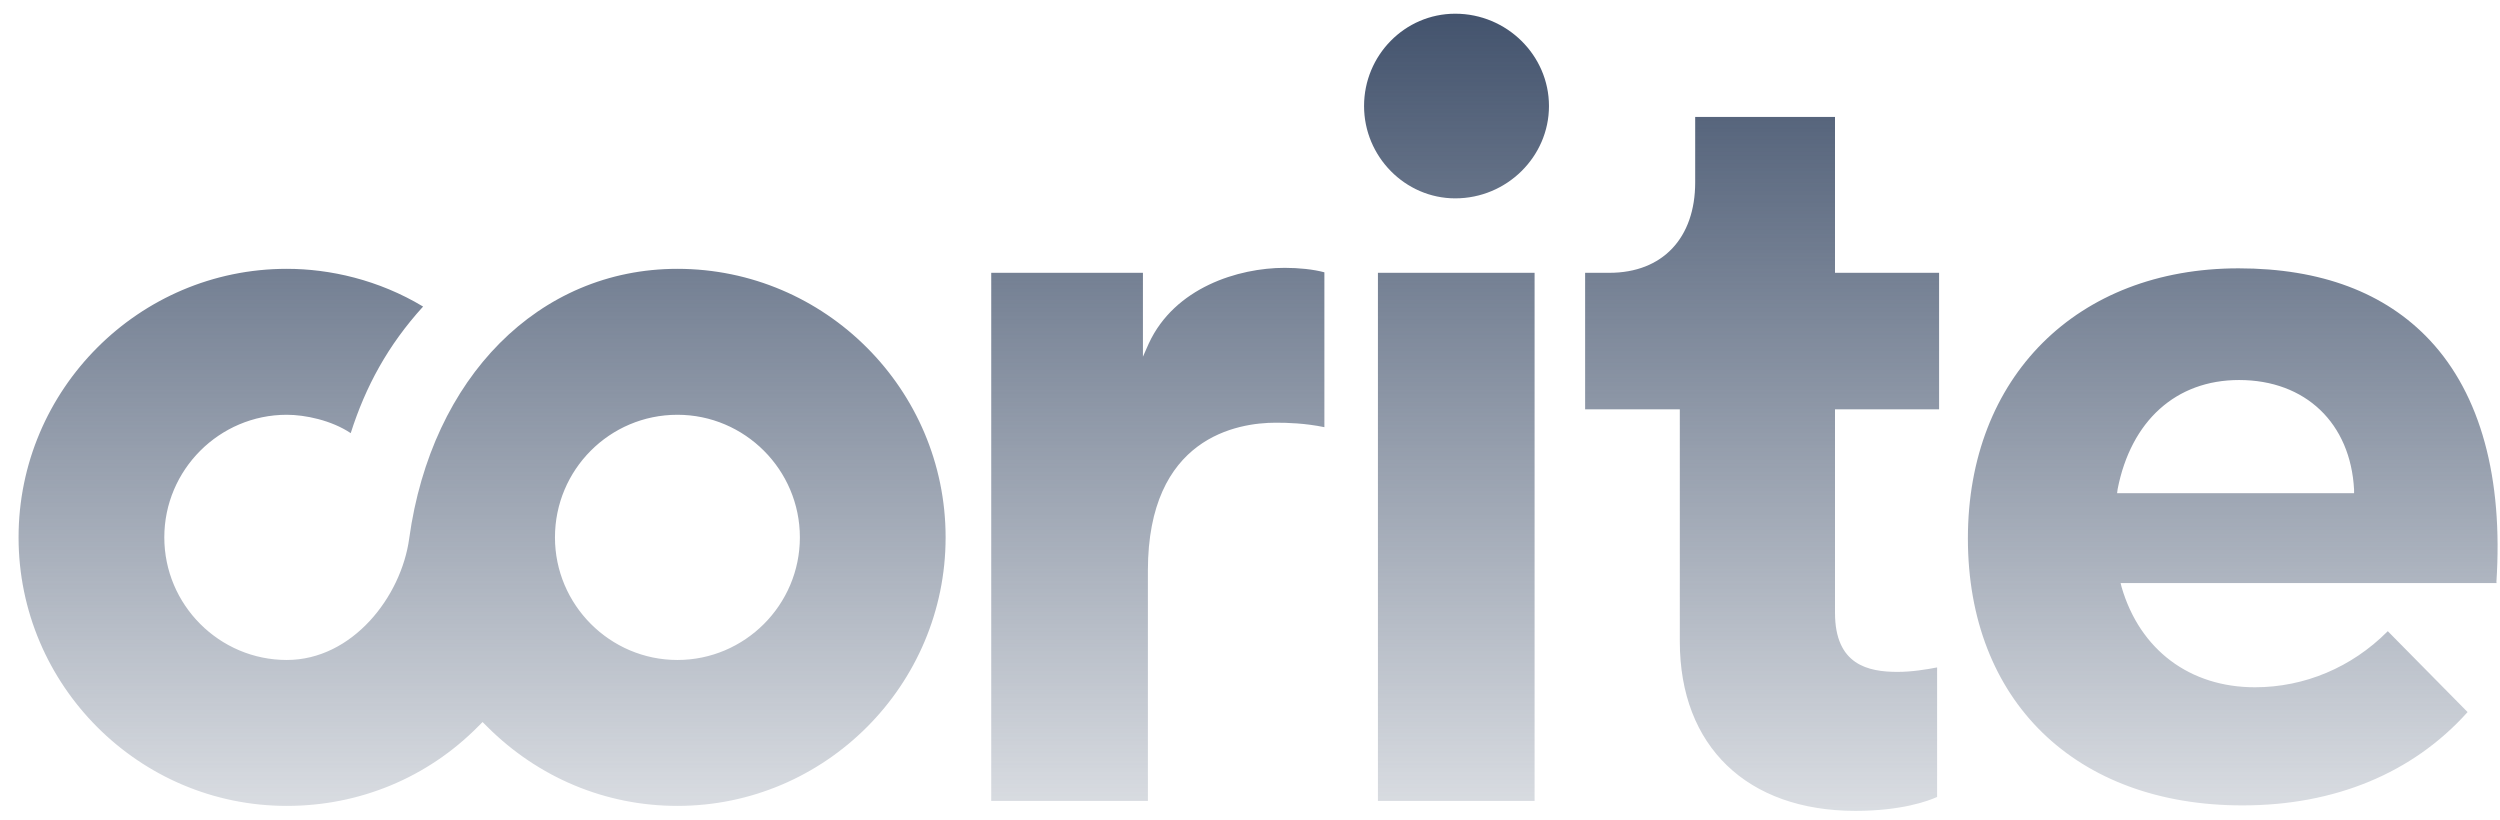 <svg width="122" height="40" viewBox="0 0 122 40" fill="none" xmlns="http://www.w3.org/2000/svg">
<path fill-rule="evenodd" clip-rule="evenodd" d="M66.566 5.174C66.566 2.704 68.549 0.669 71.017 0.669C73.533 0.669 75.59 2.704 75.59 5.174C75.59 7.645 73.533 9.68 71.017 9.68C68.574 9.68 66.566 7.645 66.566 5.174ZM64.63 20.846C63.686 20.652 62.839 20.628 62.259 20.628C60.396 20.628 56.017 21.331 56.017 27.846V39.086H48.372V13.313H55.775V17.407L56.065 16.753C57.323 14.04 60.42 13.071 62.694 13.071C63.372 13.071 64.097 13.143 64.63 13.289V20.846ZM118.581 16.608C121.049 19.248 122.161 23.317 121.823 28.428L121.847 28.453H103.485L103.533 28.646C104.428 31.723 106.872 33.539 110.041 33.539C112.46 33.539 114.758 32.57 116.5 30.826L116.524 30.802L120.419 34.75L120.395 34.775C117.734 37.73 113.936 39.304 109.436 39.304C101.283 39.304 96.033 34.193 96.033 26.273C96.033 18.4 101.356 13.095 109.242 13.095C113.259 13.095 116.404 14.282 118.581 16.608ZM103.339 23.874L103.315 24.068H114.879V23.899C114.71 20.653 112.509 18.545 109.267 18.545C106.194 18.545 103.993 20.532 103.339 23.874ZM74.888 13.313H67.243V39.086H74.888V13.313ZM90.54 39.57C92.814 39.57 94.096 39.086 94.531 38.892V32.57C94.023 32.667 93.322 32.788 92.596 32.788C91.168 32.788 89.548 32.449 89.548 29.905V19.974H94.628V13.313H89.548V5.707H82.725V8.904C82.725 11.617 81.129 13.313 78.54 13.313H77.354V19.974H81.975V31.31C81.975 36.421 85.265 39.57 90.54 39.57ZM46.146 26.224C46.146 33.442 40.267 39.328 33.058 39.328C29.55 39.328 26.26 37.947 23.768 35.453L23.55 35.235L23.332 35.453C20.865 37.947 17.55 39.328 13.994 39.328C6.785 39.328 0.906 33.442 0.906 26.224C0.906 19.005 6.785 13.119 13.994 13.119C16.099 13.119 18.47 13.652 20.647 14.96C18.929 16.849 17.841 18.86 17.115 21.137C16.171 20.507 14.889 20.241 13.994 20.241C10.704 20.241 8.018 22.929 8.018 26.224C8.018 29.518 10.704 32.207 13.994 32.207C17.188 32.207 19.583 29.131 19.97 26.272C21.058 18.4 26.308 13.119 33.058 13.119C40.267 13.119 46.146 19.005 46.146 26.224ZM39.034 26.224C39.034 22.929 36.348 20.241 33.058 20.241C29.744 20.241 27.082 22.929 27.082 26.224C27.082 29.518 29.768 32.207 33.058 32.207C36.348 32.207 39.034 29.518 39.034 26.224Z" fill="url(#paint0_linear_1458_908)"/>
<defs>
<linearGradient id="paint0_linear_1458_908" x1="23.526" y1="0.658" x2="23.526" y2="39.497" gradientUnits="userSpaceOnUse">
<stop stop-color="#43536D"/>
<stop offset="1" stop-color="#43536D" stop-opacity="0.2"/>
</linearGradient>
</defs>
</svg>
